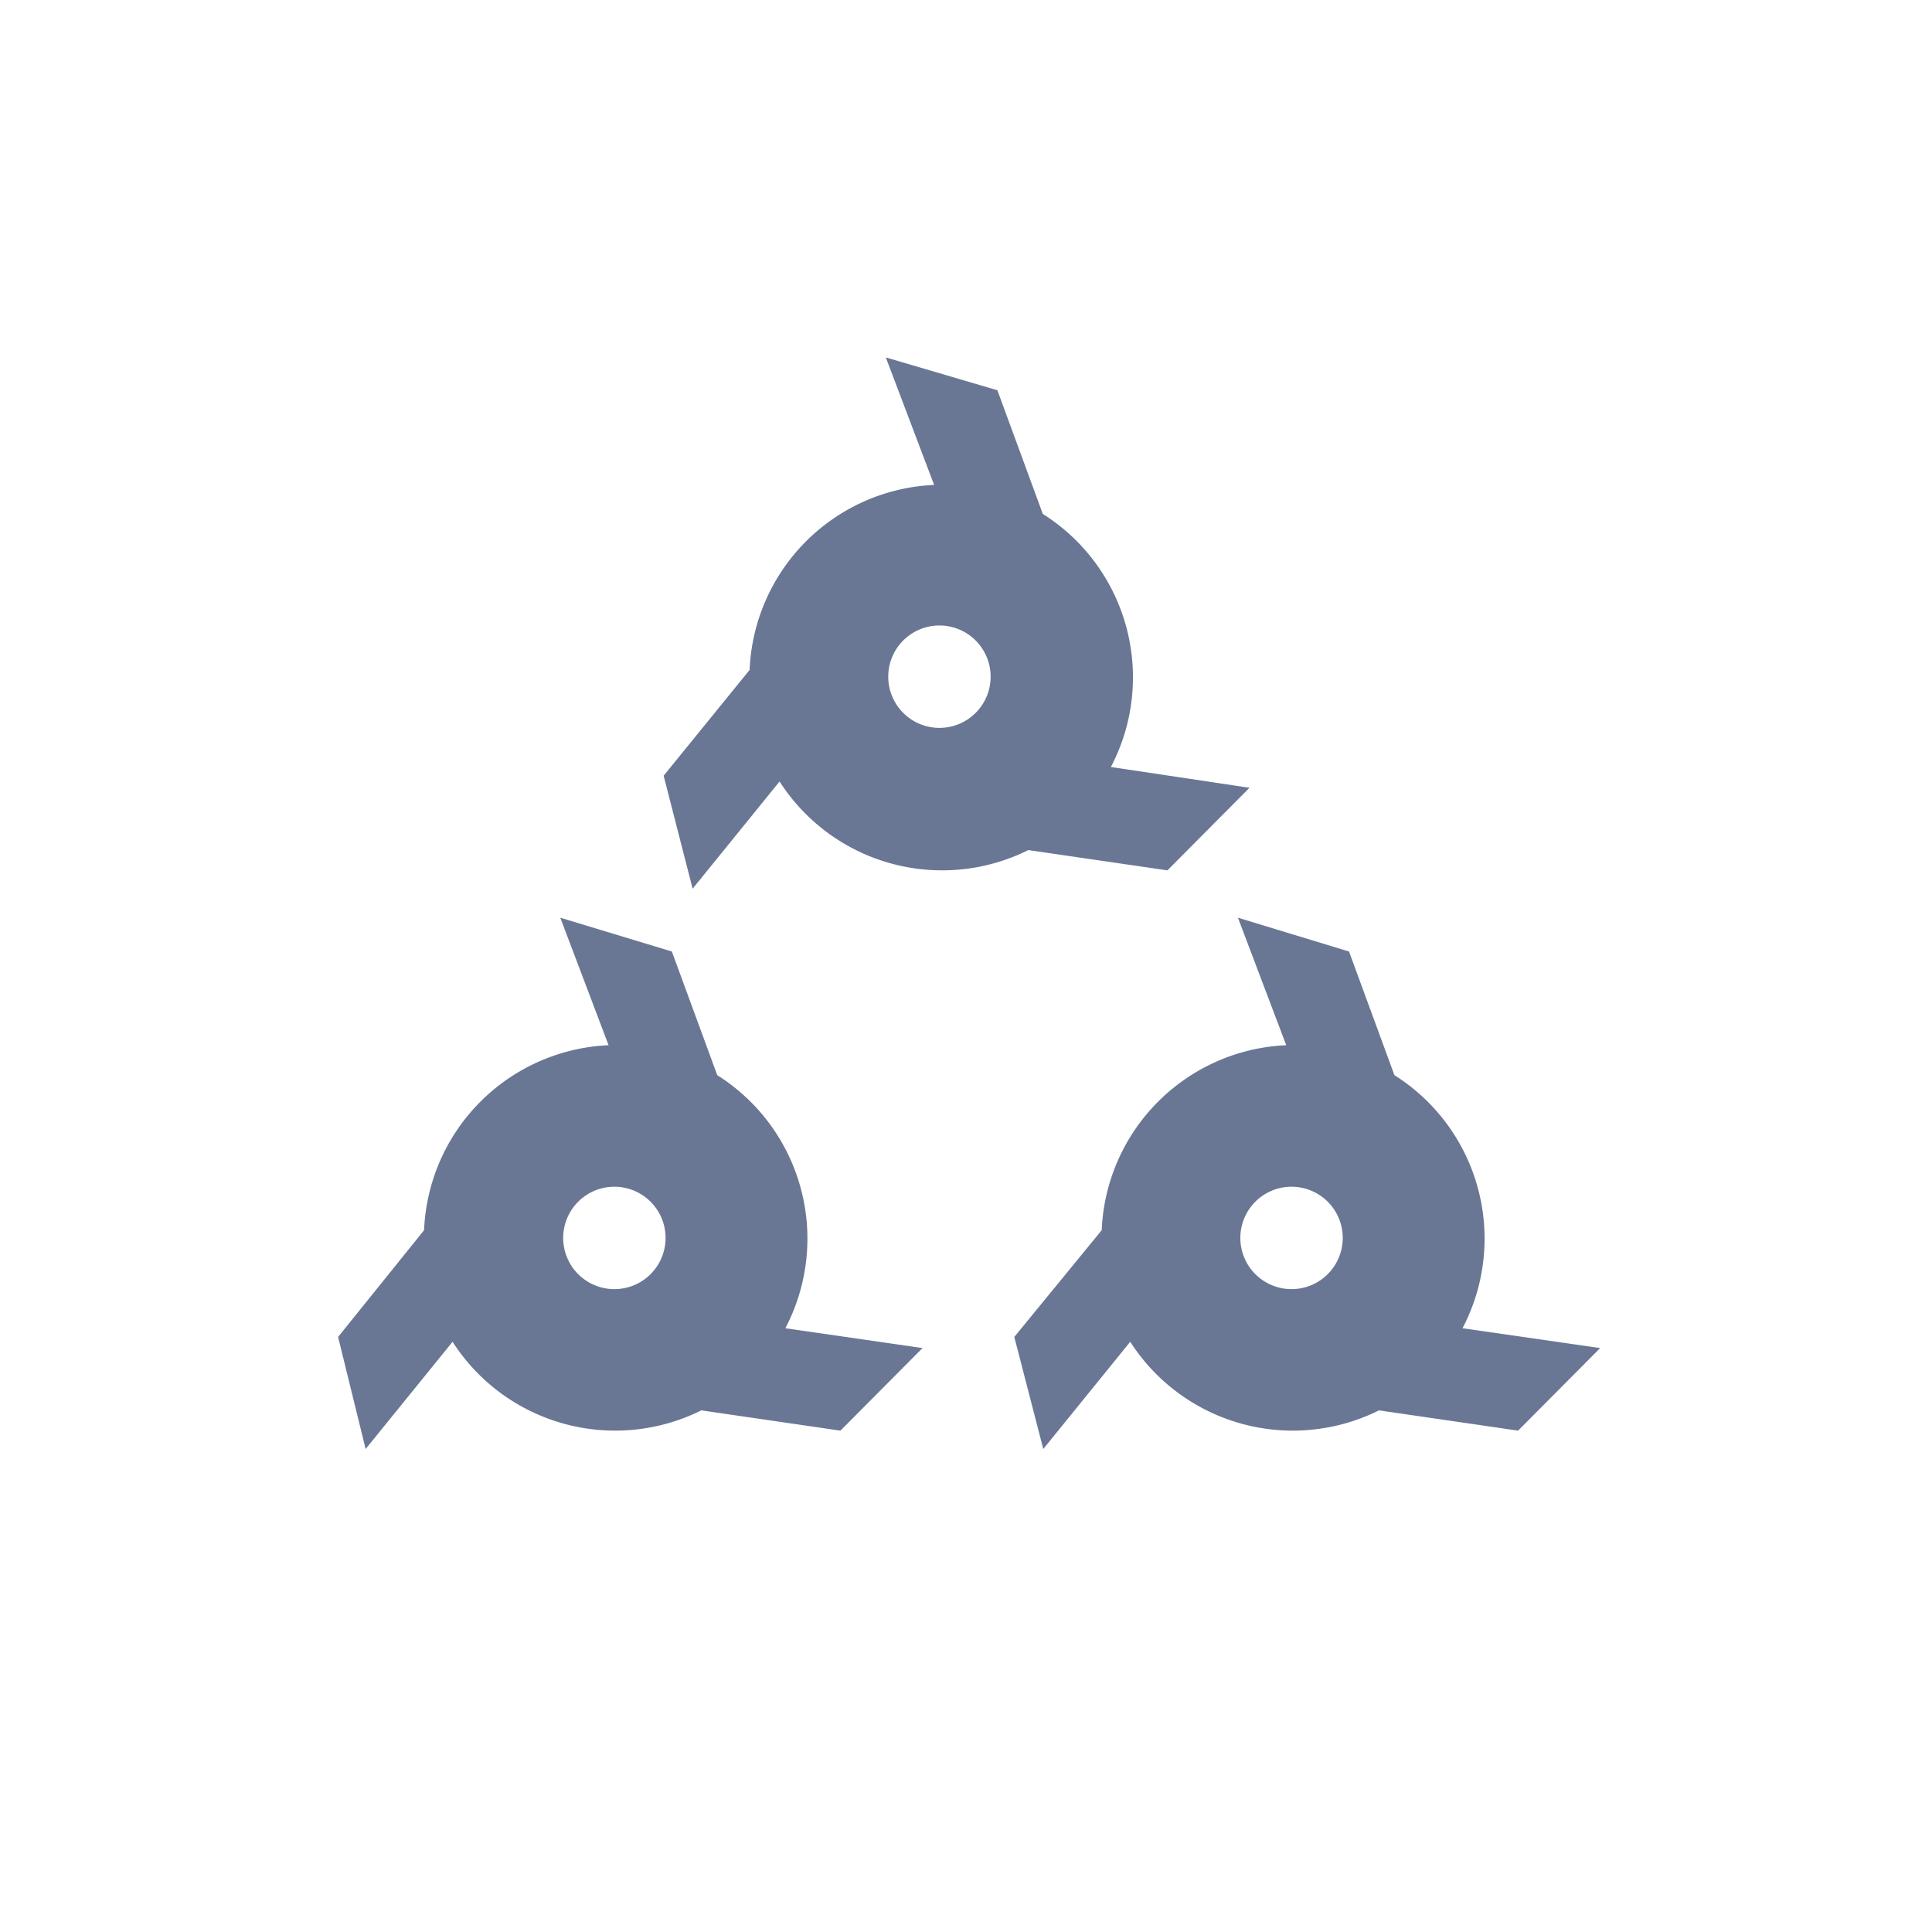 <svg xmlns="http://www.w3.org/2000/svg" class="HeroAbility-icon HeroAbility-icon--hoverState" viewBox="0 0 40 40" preserveAspectRatio="xMidYMid meet"><g id="_Group_5" data-name="&lt;Group&gt;"><path fill="#697794" id="_Compound_Path_2" data-name="&lt;Compound Path&gt;" d="M16.26,27.5a4,4,0,0,0-1.41-5.24l-.94-2.56L11.6,19l1,2.64a4,4,0,0,0-3.82,3.83L7,27.68,7.57,30l1.8-2.22a4,4,0,0,0,5.15,1.42l2.88.42,1.7-1.71Zm-3.54-.81a1.06,1.06,0,1,1,1.06-1.06A1.06,1.06,0,0,1,12.72,26.69Z"></path><path fill="#697794" id="_Compound_Path_3" data-name="&lt;Compound Path&gt;" d="M30.28,27.5a4,4,0,0,0-1.41-5.24l-.94-2.56L25.63,19l1,2.64a4,4,0,0,0-3.82,3.83L21,27.68,21.6,30l1.8-2.22a4,4,0,0,0,5.15,1.42l2.88.42,1.7-1.71Zm-3.54-.81a1.06,1.06,0,1,1,1.06-1.06A1.06,1.06,0,0,1,26.74,26.69Z"></path><path fill="#697794" id="_Compound_Path_4" data-name="&lt;Compound Path&gt;" d="M23,15.88a4,4,0,0,0-1.41-5.24l-.94-2.56L18.34,7.4l1,2.64a4,4,0,0,0-3.82,3.83l-1.78,2.19.6,2.34,1.8-2.22a4,4,0,0,0,5.15,1.42l2.88.42,1.7-1.71Zm-3.54-.81A1.06,1.06,0,1,1,20.51,14,1.06,1.06,0,0,1,19.45,15.07Z"></path></g></svg>